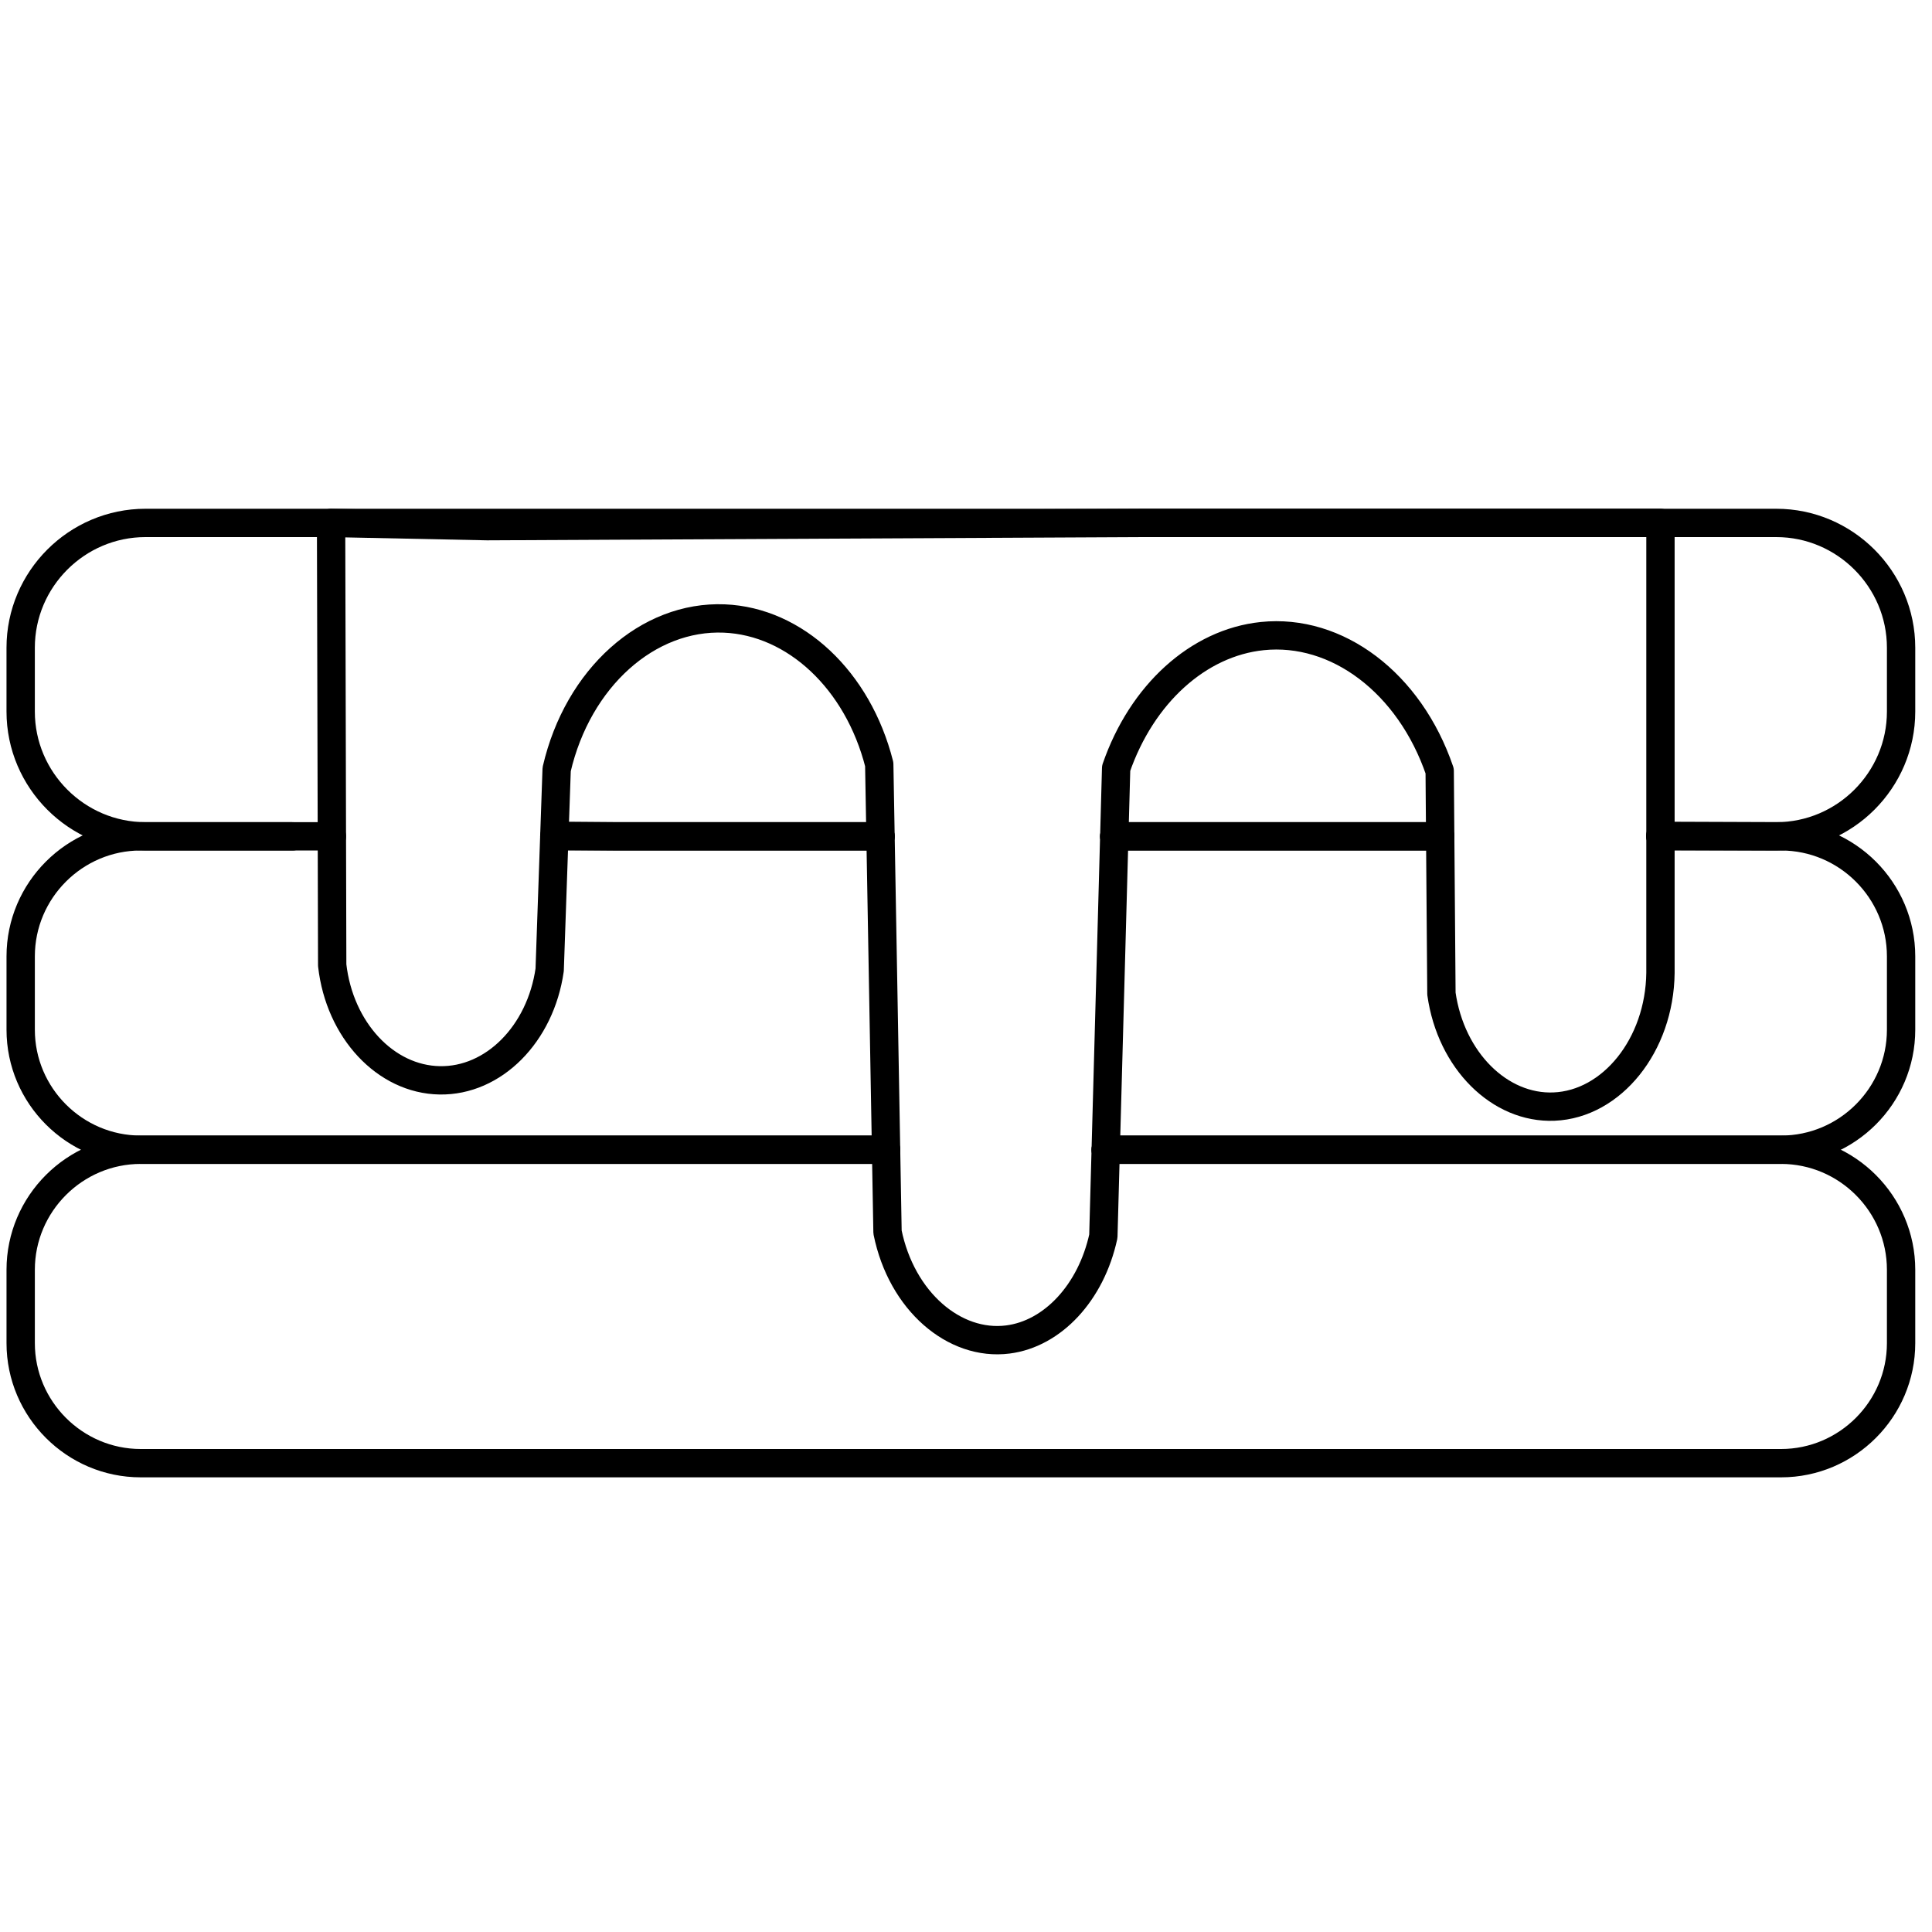 <svg id="Capa_15" data-name="Capa 15" xmlns="http://www.w3.org/2000/svg" xmlns:xlink="http://www.w3.org/1999/xlink" viewBox="0 0 1500 1500"><defs><style>.cls-1,.cls-2,.cls-4{fill:none;stroke:#000;stroke-linecap:round;stroke-linejoin:round;stroke-width:22px;}.cls-1{clip-rule:evenodd;}.cls-3{clip-path:url(#clip-path);}.cls-4{fill-rule:evenodd;}</style><clipPath id="clip-path"><path class="cls-1" d="M887.88,406h401.3V755.33c-.67,56.3-37.91,102-82.6,103.82-42,1.78-80.1-35.58-87.46-87.65q-.67-86.44-1.35-172.94C1094.39,530.08,1038,487.83,980,493.86c-49.72,5.16-93.53,45-113.43,102.58l-9.93,363.41c-9.48,43.73-39.42,75.74-74.15,80.13-41.48,5.27-82.54-29.7-93.42-83.36q-.57-32-1.13-64-2.65-149.64-5.3-299.24C666.1,528.06,617.39,482.48,562.35,480.2c-59.29-2.43-113.67,45.9-130.16,117.06q-2.74,77.87-5.43,155.74c-7.14,49.9-43.6,86.48-85.37,85.77-42-.69-77.75-38.91-83.47-89.4q-.44-171.71-.87-343.37,60.56,1.28,121.16,2.51Z"/></clipPath></defs><title>Hot_Cakes</title><path class="cls-2" d="M858.46,892.67h524.38c51.25,0,93.16,41.93,93.16,93.15v57c0,51.25-41.91,93.18-93.16,93.18H109.21c-51.22,0-93.15-41.93-93.15-93.18v-57c0-51.22,41.93-93.15,93.15-93.15H687.92"/><polyline class="cls-2" points="1118.18 649.33 906.85 649.33 865.1 649.33"/><path class="cls-2" d="M227.21,649.33H112.94c-53.29,0-96.89-43.6-96.89-96.88V502.89c0-53.29,43.6-96.89,96.89-96.89H1379.11c53.29,0,96.89,43.6,96.89,96.89v49.56c0,53.28-43.6,96.88-96.89,96.88L1289,649"/><polyline class="cls-2" points="683.61 649.33 471.47 649.33 430.37 649.33"/><polyline class="cls-2" points="439 649 479.39 649.33 643.36 649.33 683.61 649.33"/><path class="cls-2" d="M687.92,892.64H109.21c-51.22,0-93.15-41.9-93.15-93.15v-57c0-51.25,41.93-93.16,93.15-93.16H257.67"/><path class="cls-2" d="M1289.18,649.33h93.66c51.25,0,93.16,41.91,93.16,93.16v57c0,51.25-41.91,93.15-93.16,93.15H858.46"/><polyline class="cls-2" points="865.1 649.33 906.85 649.33 1084.39 649.33 1118.18 649.33"/><g class="cls-3"><rect class="cls-2" x="-23448.88" y="-17178.55" width="38120.04" height="59271.36"/></g><path class="cls-4" d="M887.88,406h401.3V755.33c-.67,56.3-37.91,102-82.6,103.82-42,1.78-80.1-35.58-87.46-87.65q-.67-86.44-1.35-172.94C1094.39,530.08,1038,487.83,980,493.86c-49.72,5.16-93.53,45-113.43,102.58l-9.93,363.41c-9.48,43.73-39.42,75.74-74.15,80.13-41.48,5.27-82.54-29.7-93.42-83.36q-.57-32-1.13-64-2.65-149.64-5.3-299.24C666.1,528.06,617.39,482.48,562.35,480.2c-59.29-2.43-113.67,45.9-130.16,117.06q-2.74,77.87-5.43,155.74c-7.14,49.9-43.6,86.48-85.37,85.77-42-.69-77.75-38.91-83.47-89.4q-.44-171.71-.87-343.37,60.56,1.28,121.16,2.51Z"/></svg>